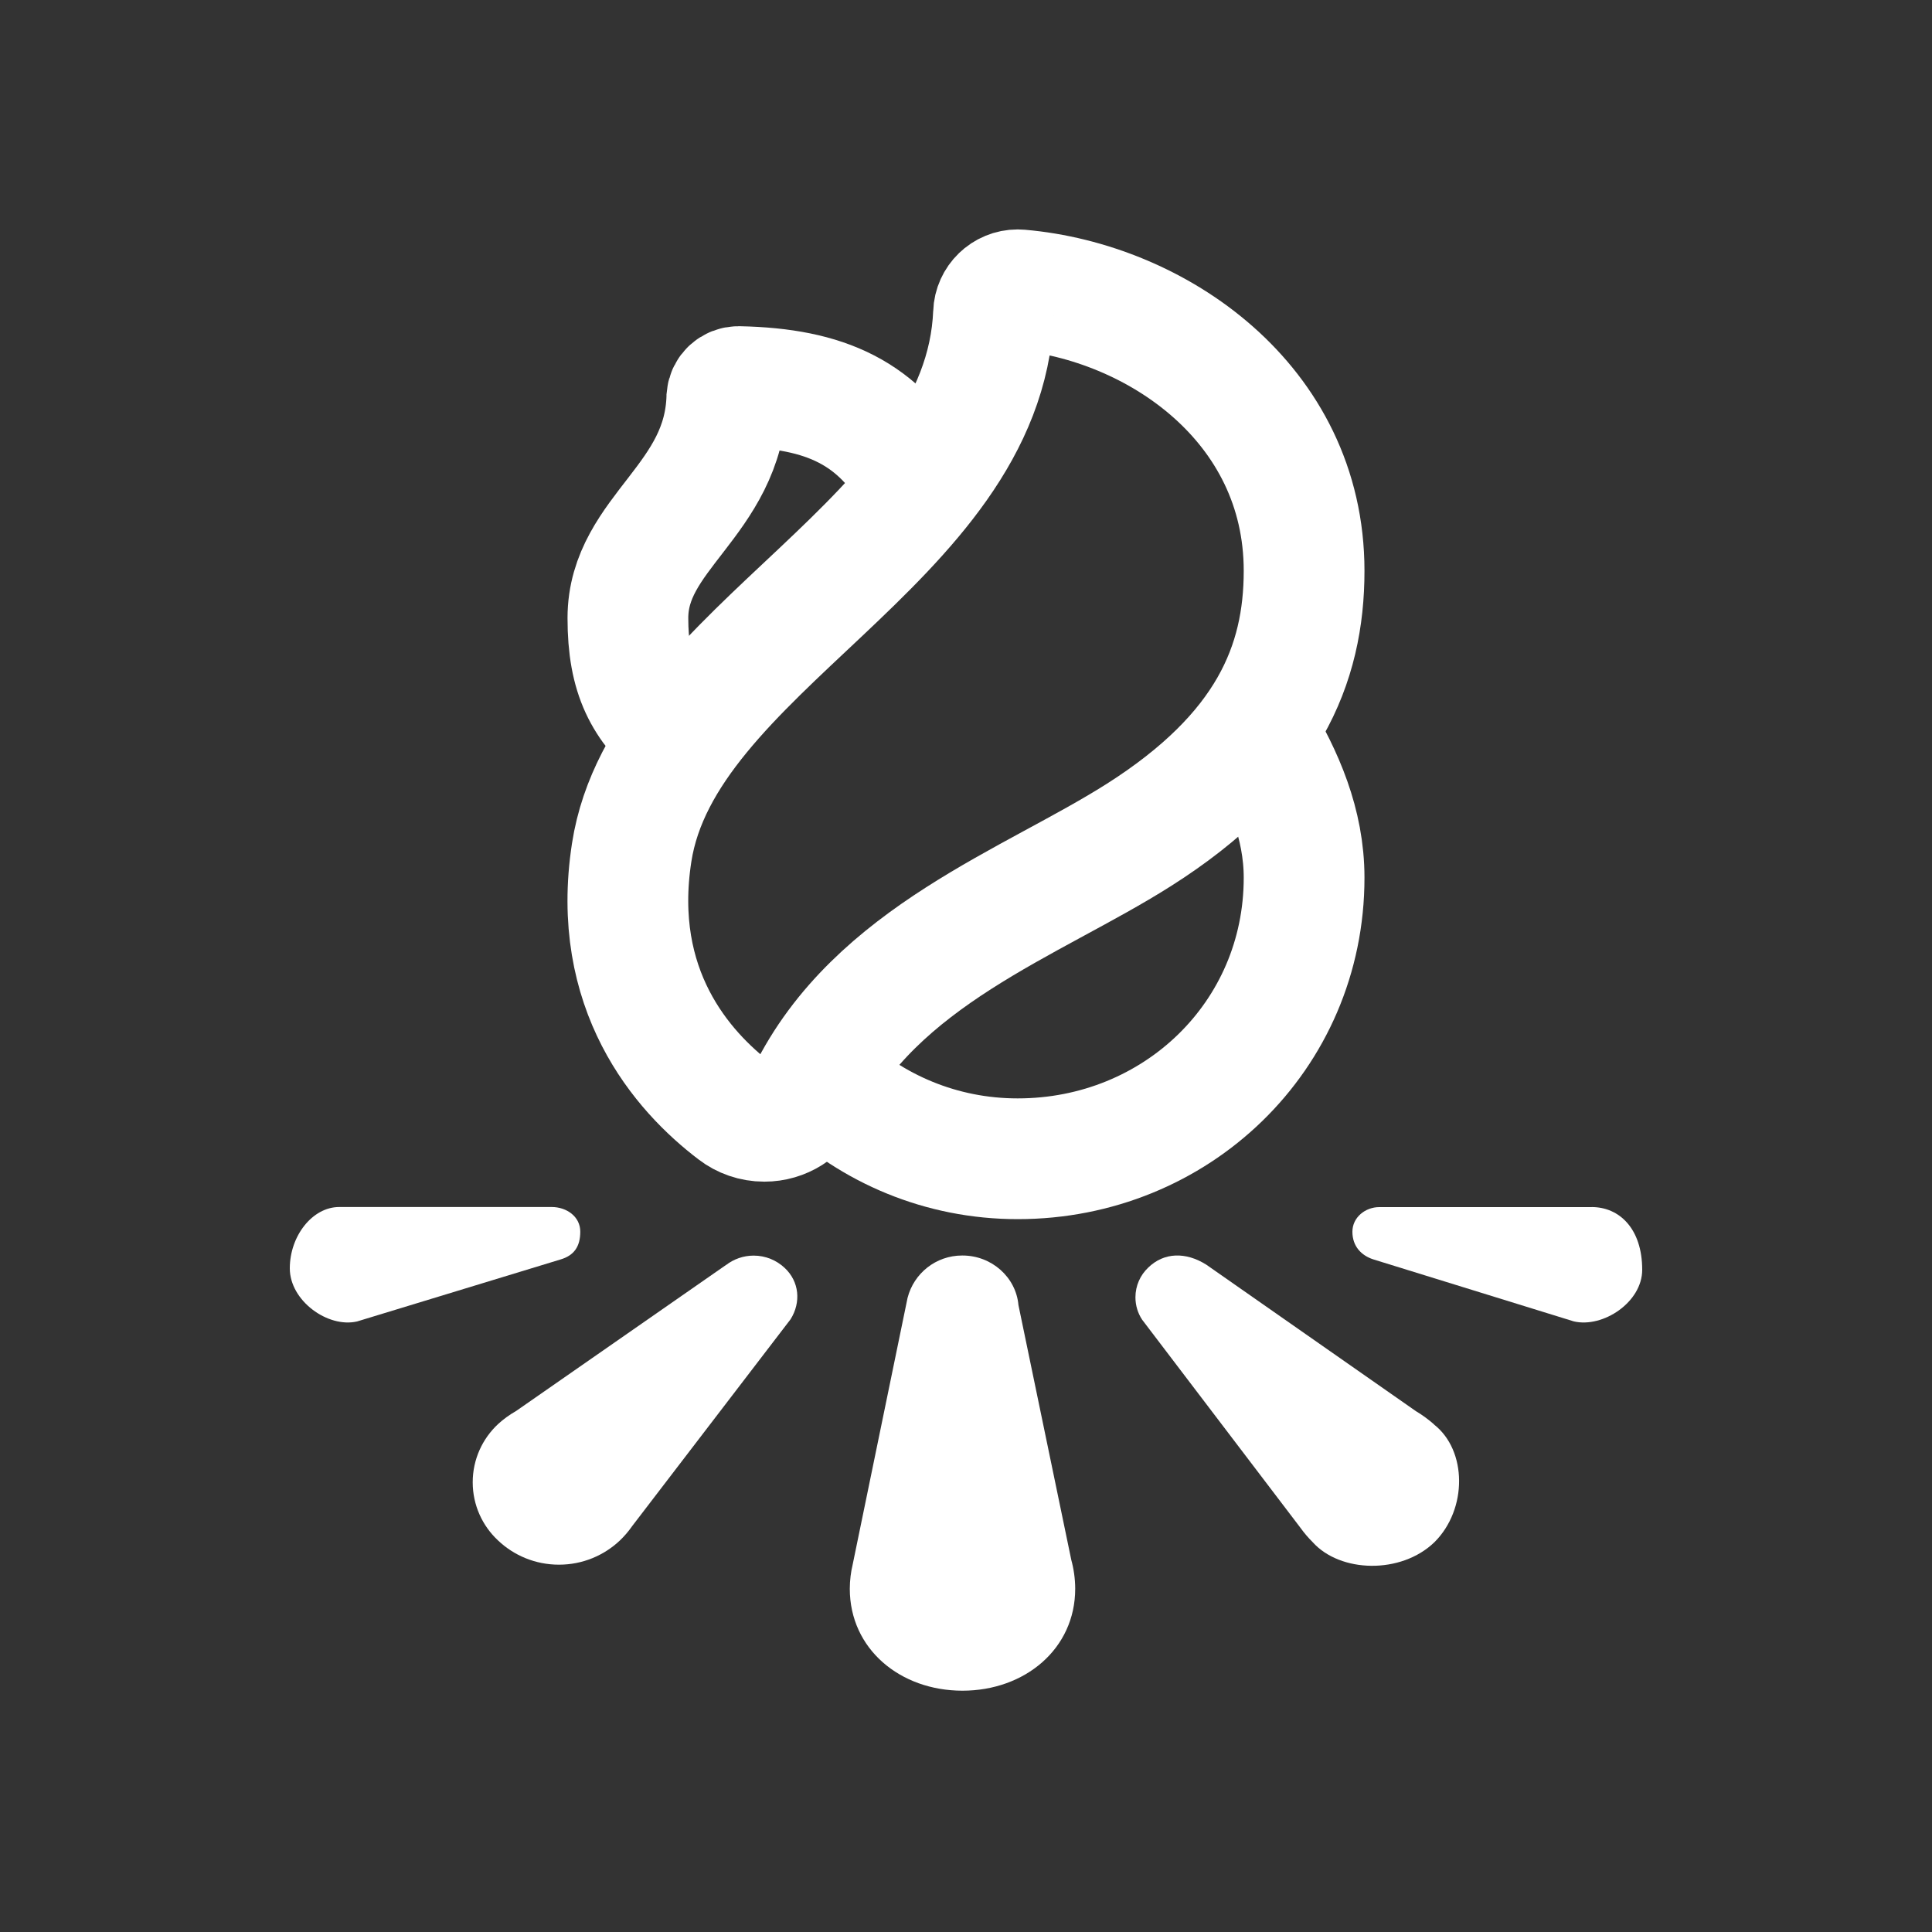 <!-- Generated by IcoMoon.io -->
<svg version="1.1" xmlns="http://www.w3.org/2000/svg" width="40" height="40" viewBox="0 0 40 40">
<rect x="0" y="0" width="40" height="40" fill="#333333" stroke="none"/>
<title>io-bonfire-outline</title>
<path fill="#fff" d="M21.086 27.021c-0.051-0.577-0.554-1.027-1.159-1.027-0.002-0-0.005-0-0.008-0-0.543 0-0.999 0.371-1.128 0.874l-0.002 0.008-1.137 5.524c-0.036 0.148-0.057 0.317-0.058 0.492v0.001c0 1.246 1.042 2.111 2.333 2.111s2.334-0.866 2.334-2.111c-0.001-0.21-0.030-0.414-0.084-0.607l0.004 0.016z"></path>
<path fill="#fff" d="M29.691 29.491c-0.11-0.097-0.232-0.187-0.36-0.265l-0.011-0.006-4.346-3.037c-0.423-0.266-0.875-0.258-1.203 0.063-0.162 0.154-0.263 0.372-0.263 0.613 0 0.172 0.051 0.332 0.14 0.466l-0.002-0.003 3.281 4.313c0.078 0.109 0.161 0.204 0.25 0.293l0 0c0.569 0.636 1.83 0.671 2.523 0 0.684-0.682 0.676-1.897-0.009-2.434z"></path>
<path fill="#fff" d="M32.956 24.992h-4.401c-0.284 0-0.555 0.209-0.555 0.51s0.184 0.491 0.432 0.572l4.152 1.284c0.603 0.141 1.416-0.397 1.416-1.068 0-0.854-0.475-1.299-1.044-1.299z"></path>
<path fill="#fff" d="M12.014 25.5c0-0.313-0.284-0.51-0.591-0.51h-4.401c-0.554 0-1.022 0.599-1.022 1.27s0.789 1.24 1.394 1.099l4.214-1.284c0.274-0.082 0.406-0.263 0.406-0.575z"></path>
<path fill="#fff" d="M15.034 26.188l-4.347 3.024c-0.142 0.081-0.265 0.171-0.376 0.273l0.001-0.001c-0.323 0.301-0.525 0.73-0.525 1.205s0.202 0.904 0.524 1.204l0.001 0.001c0.328 0.311 0.772 0.501 1.261 0.501s0.933-0.191 1.262-0.502l-0.001 0.001c0.091-0.088 0.174-0.183 0.246-0.286l0.004-0.006 3.284-4.288c0.219-0.349 0.183-0.781-0.125-1.066-0.167-0.156-0.392-0.252-0.639-0.252-0.215 0-0.414 0.073-0.572 0.195l0.002-0.002z"></path>
<path fill="none" stroke-linejoin="miter" stroke-linecap="round" stroke-miterlimit="10" stroke-width="2.5" stroke="#fff" d="M27 11.818c0-3.481-3.076-5.572-5.887-5.816-0.013-0.001-0.028-0.002-0.043-0.002-0.27 0-0.491 0.215-0.5 0.483l-0 0.001c-0.195 4.75-6.836 6.918-7.492 11.167-0.438 2.837 1.041 4.523 2.144 5.361 0.165 0.127 0.375 0.203 0.603 0.203 0.389 0 0.726-0.223 0.89-0.549l0.003-0.006c1.406-2.866 4.646-3.968 6.857-5.371 2.68-1.7 3.425-3.527 3.425-5.472z"></path>
<path fill="none" stroke-linejoin="miter" stroke-linecap="round" stroke-miterlimit="10" stroke-width="2.5" stroke="#fff" d="M19 9.981c-0.801-1.438-1.907-1.938-3.698-1.977-0.004-0-0.009-0-0.013-0-0.126 0-0.229 0.096-0.24 0.219l-0 0.001c-0.059 2.139-2.049 2.803-2.049 4.572 0 1.211 0.337 1.813 1.073 2.455"></path>
<path fill="none" stroke-linejoin="miter" stroke-linecap="round" stroke-miterlimit="10" stroke-width="2.5" stroke="#fff" d="M26.028 15.172c0.537 0.894 0.972 1.88 0.972 3 0 3.283-2.654 5.819-5.929 5.819-0.001 0-0.003 0-0.004 0-1.578 0-3.010-0.619-4.069-1.627l0.002 0.002"></path>
</svg>
